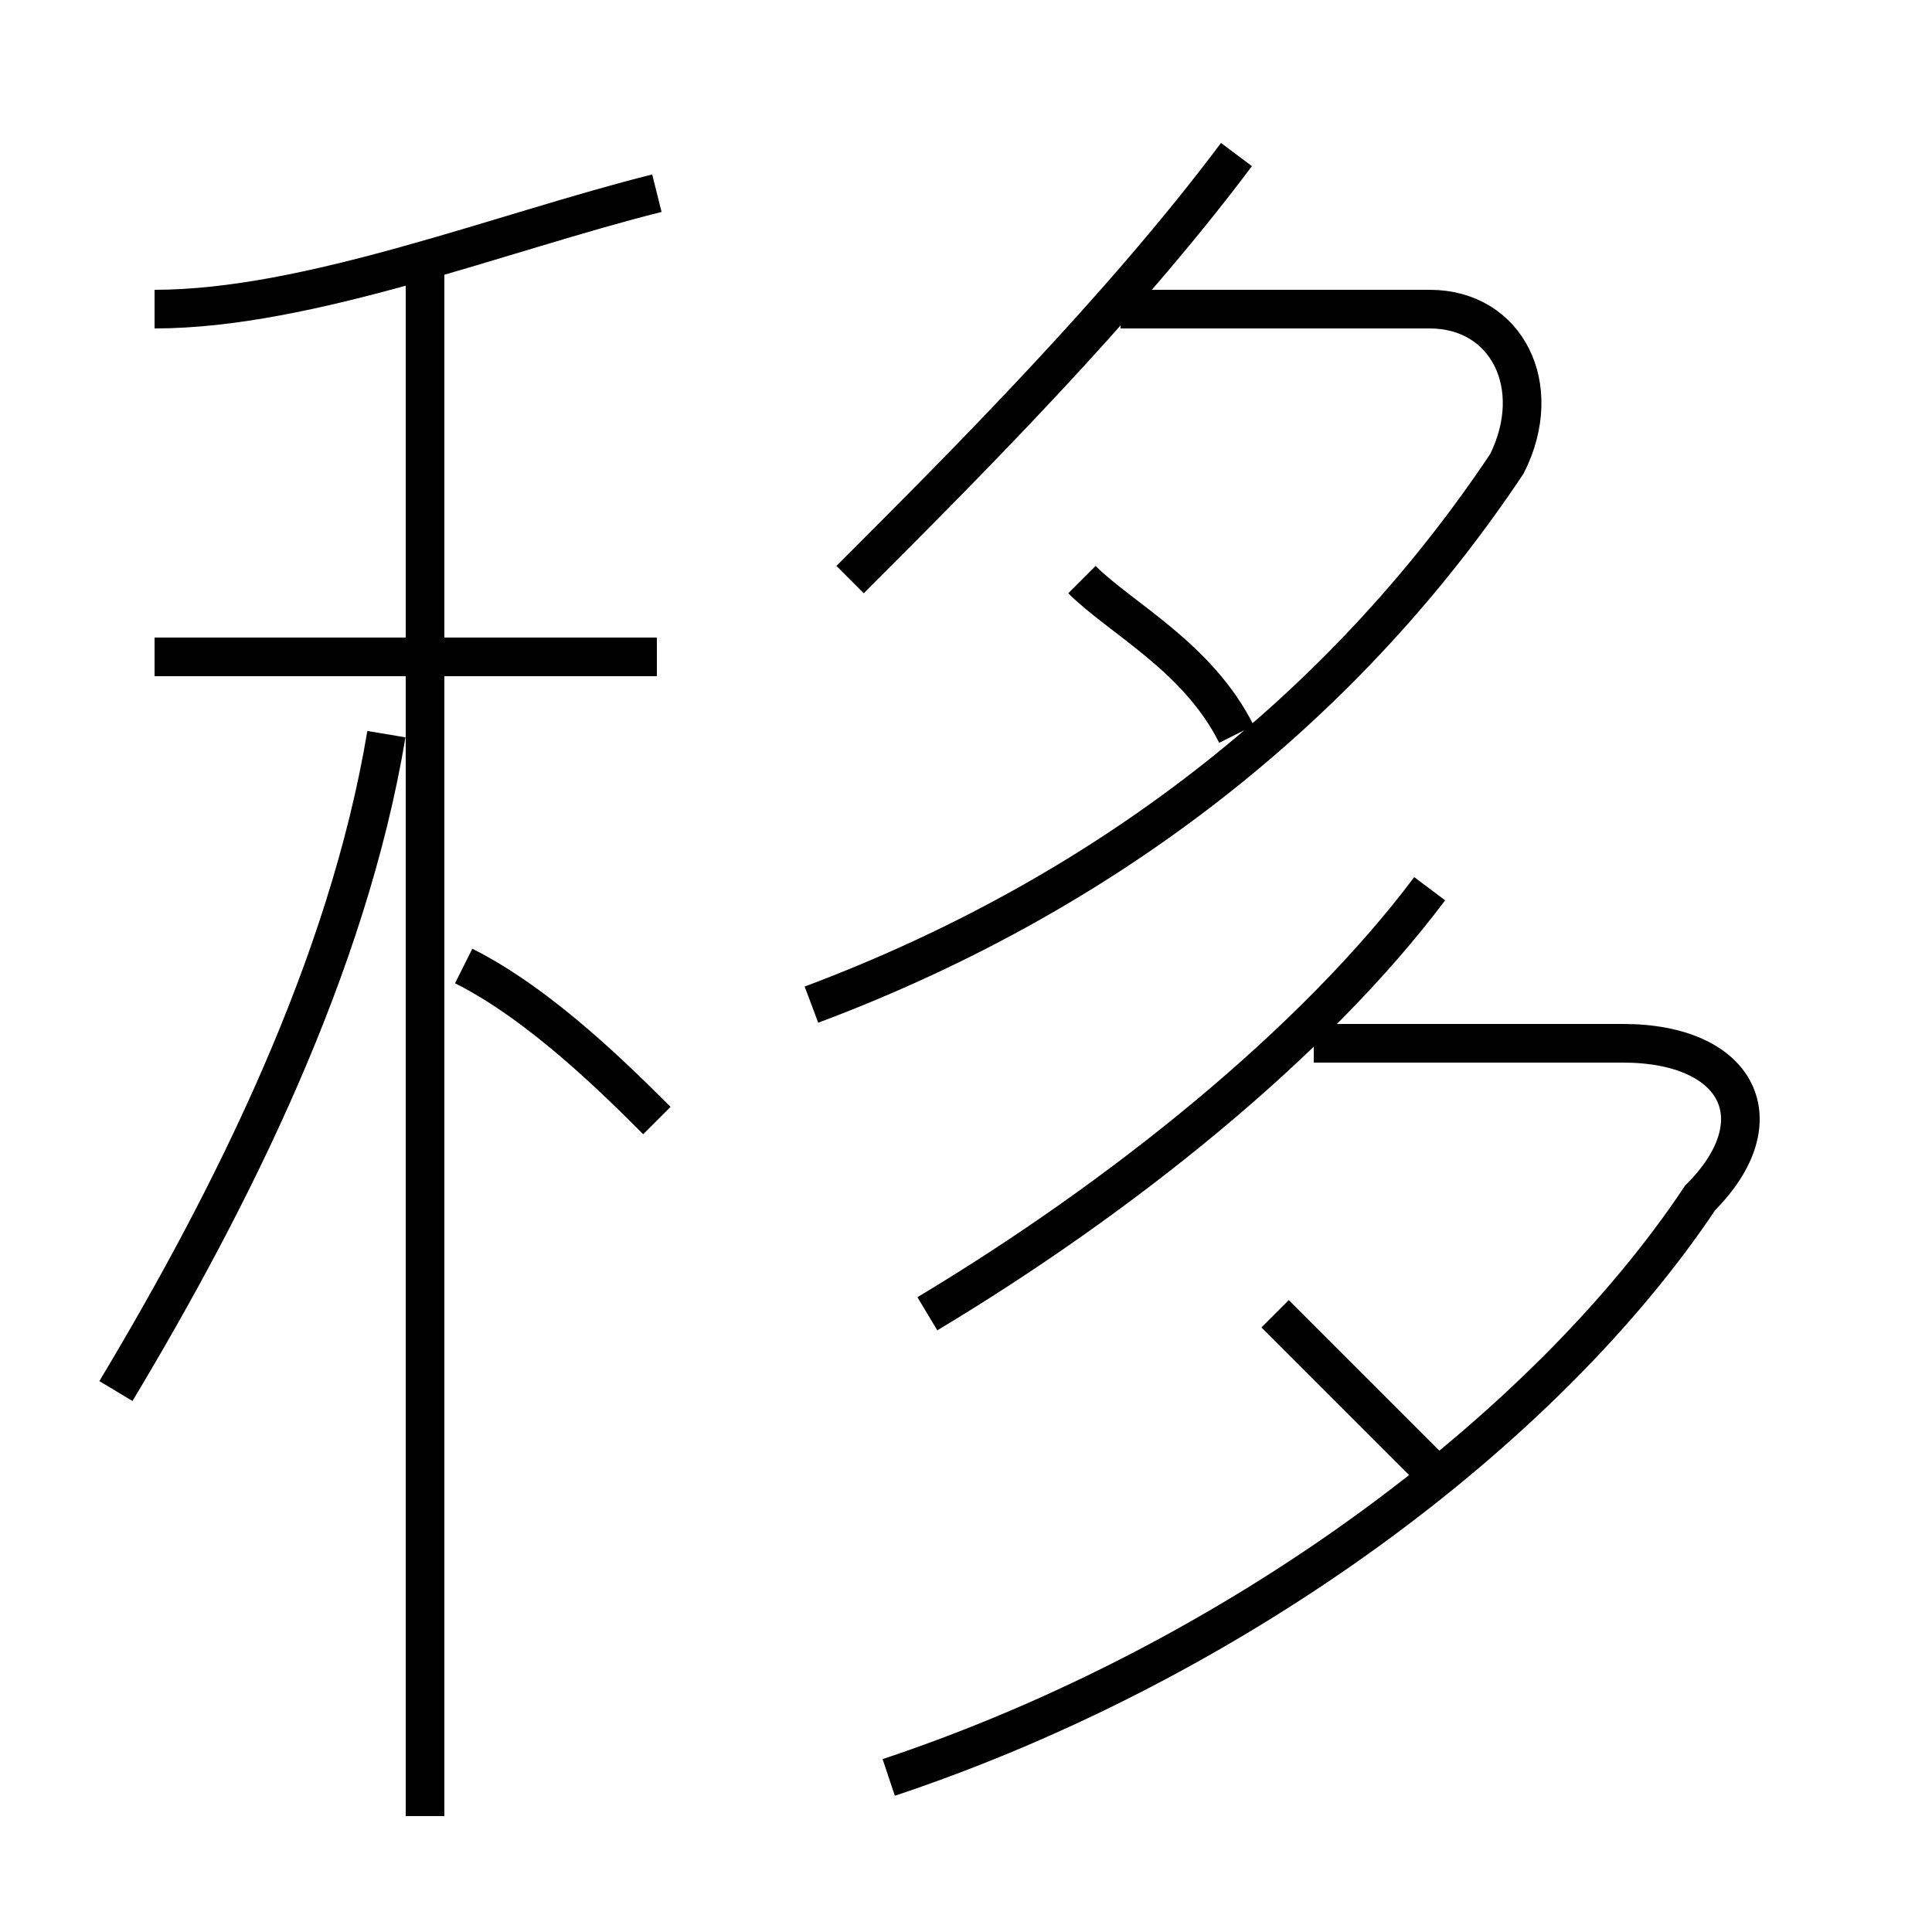 <?xml version='1.0' encoding='utf8'?>
<svg viewBox="0.0 -6.0 50.0 50.0" version="1.1" xmlns="http://www.w3.org/2000/svg">
<rect x="0.0" y="-6.0" width="50.0" height="50.0" fill="#808080" stroke="none"/>
<rect x="-1000" y="-1000" width="2000" height="2000" stroke="white" fill="white"/>
<g style="fill:white;stroke:#000000;  stroke-width:1">
<path d="M 23 2 C 32 -1 40 -7 44 -13 C 46 -15 45 -17 42 -17 L 34 -17 M 3 -8 C 6 -13 9 -19 10 -25 M 11 3 L 11 -37 M 17 -15 C 16 -16 14 -18 12 -19 M 17 -27 L 4 -27 M 37 -6 C 35 -8 34 -9 33 -10 M 24 -10 C 29 -13 34 -17 37 -21 M 4 -36 C 8 -36 13 -38 17 -39 M 21 -18 C 29 -21 35 -26 39 -32 C 40 -34 39 -36 37 -36 L 29 -36 M 32 -25 C 31 -27 29 -28 28 -29 M 22 -29 C 25 -32 29 -36 32 -40" transform="translate(0.0 38.0)" />
</g>
</svg>
